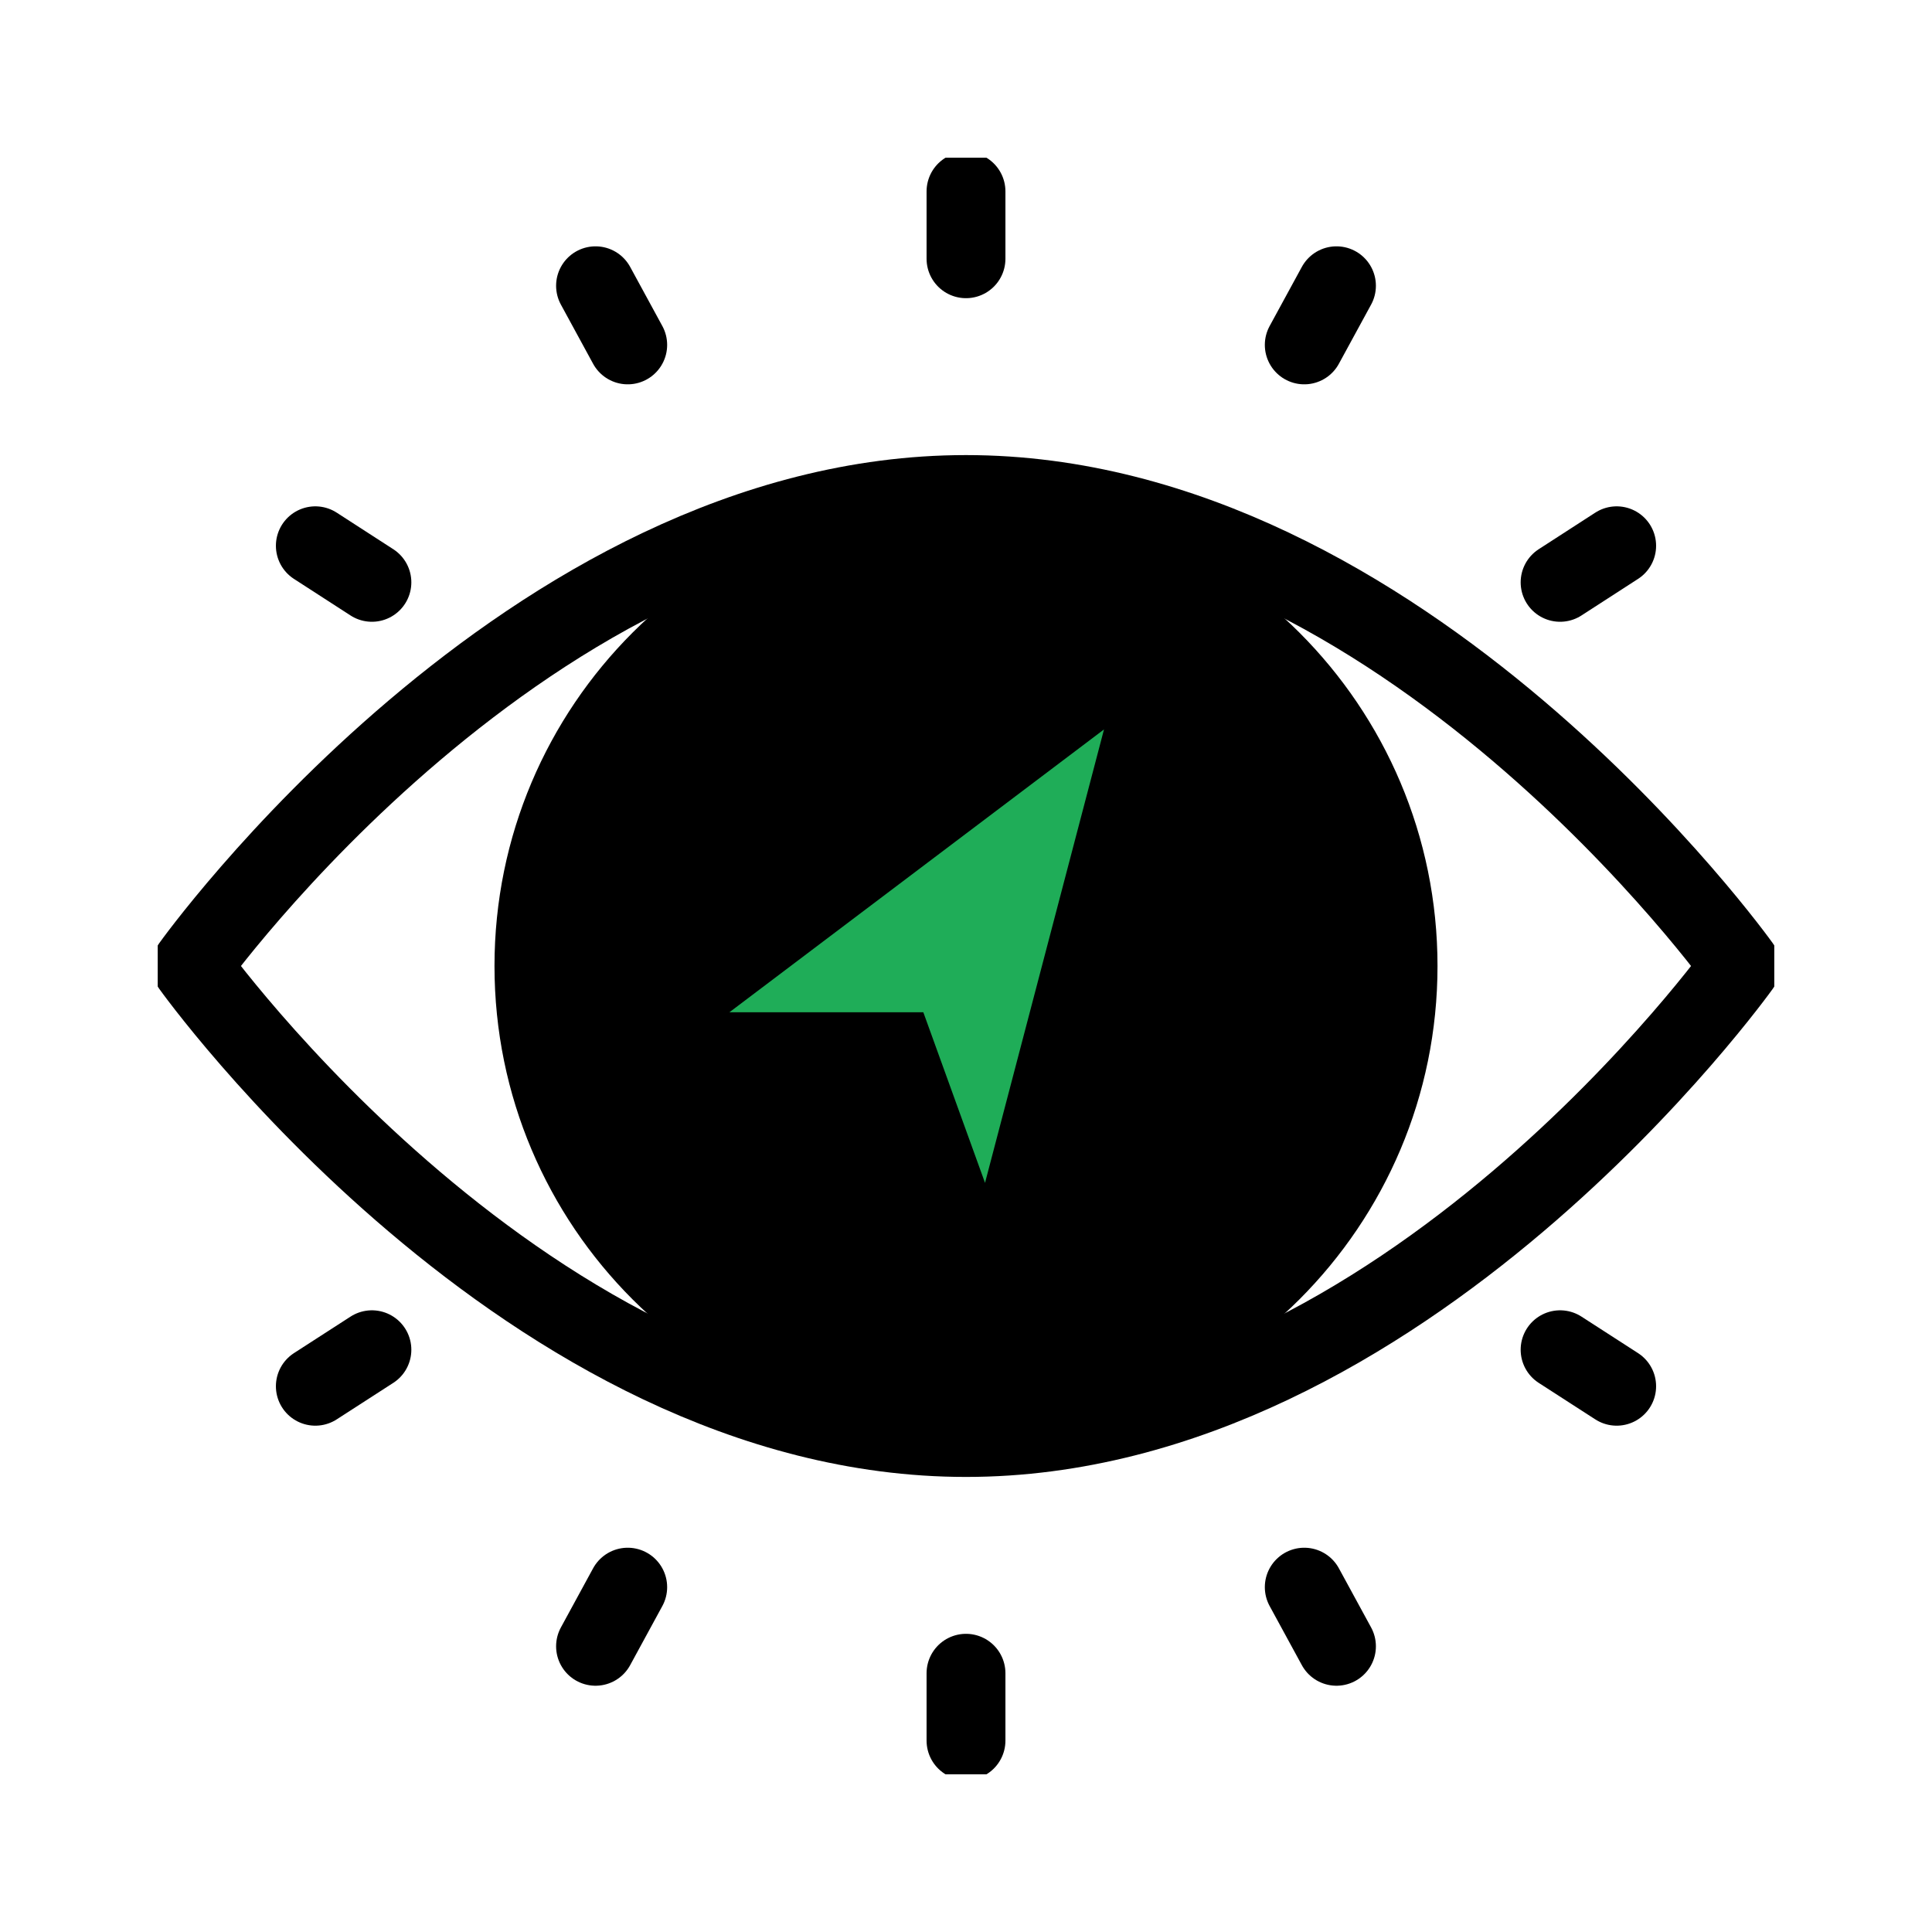 <svg width="98" height="98" viewBox="0 0 98 98" fill="none" xmlns="http://www.w3.org/2000/svg">
<g clip-path="url(#clip0_466_128)">
<path d="M49 13.125V9.709" stroke="black" stroke-width="4" stroke-linecap="round" stroke-linejoin="round"/>
<path d="M31.841 17.495L30.208 14.495" stroke="black" stroke-width="4" stroke-linecap="round" stroke-linejoin="round"/>
<path d="M18.865 29.539L15.995 27.684" stroke="black" stroke-width="4" stroke-linecap="round" stroke-linejoin="round"/>
<path d="M66.158 17.495L67.792 14.495" stroke="black" stroke-width="4" stroke-linecap="round" stroke-linejoin="round"/>
<path d="M79.135 29.539L82.005 27.684" stroke="black" stroke-width="4" stroke-linecap="round" stroke-linejoin="round"/>
<path d="M49 84.875V88.292" stroke="black" stroke-width="4" stroke-linecap="round" stroke-linejoin="round"/>
<path d="M31.841 80.508L30.208 83.508" stroke="black" stroke-width="4" stroke-linecap="round" stroke-linejoin="round"/>
<path d="M18.865 68.465L15.995 70.317" stroke="black" stroke-width="4" stroke-linecap="round" stroke-linejoin="round"/>
<path d="M66.158 80.508L67.792 83.508" stroke="black" stroke-width="4" stroke-linecap="round" stroke-linejoin="round"/>
<path d="M79.135 68.465L82.005 70.317" stroke="black" stroke-width="4" stroke-linecap="round" stroke-linejoin="round"/>
<path d="M49 72.917C62.209 72.917 72.917 62.209 72.917 49C72.917 35.791 62.209 25.084 49 25.084C35.791 25.084 25.083 35.791 25.083 49C25.083 62.209 35.791 72.917 49 72.917Z" fill="black"/>
<path d="M88.292 49C88.292 49 71.208 72.917 49 72.917C26.792 72.917 9.708 49 9.708 49C9.708 49 26.792 25.084 49 25.084C71.208 25.084 88.292 49 88.292 49Z" stroke="black" stroke-width="4" stroke-linecap="round" stroke-linejoin="round"/>
<path d="M37 51.346L56 37L49.965 60L46.835 51.346H37Z" fill="#1FAD58"/>
</g>
<defs>
<clipPath id="clip0_466_128">
<rect width="82" height="82" fill="white" transform="translate(8 8)"/>
</clipPath>
</defs>
</svg>
